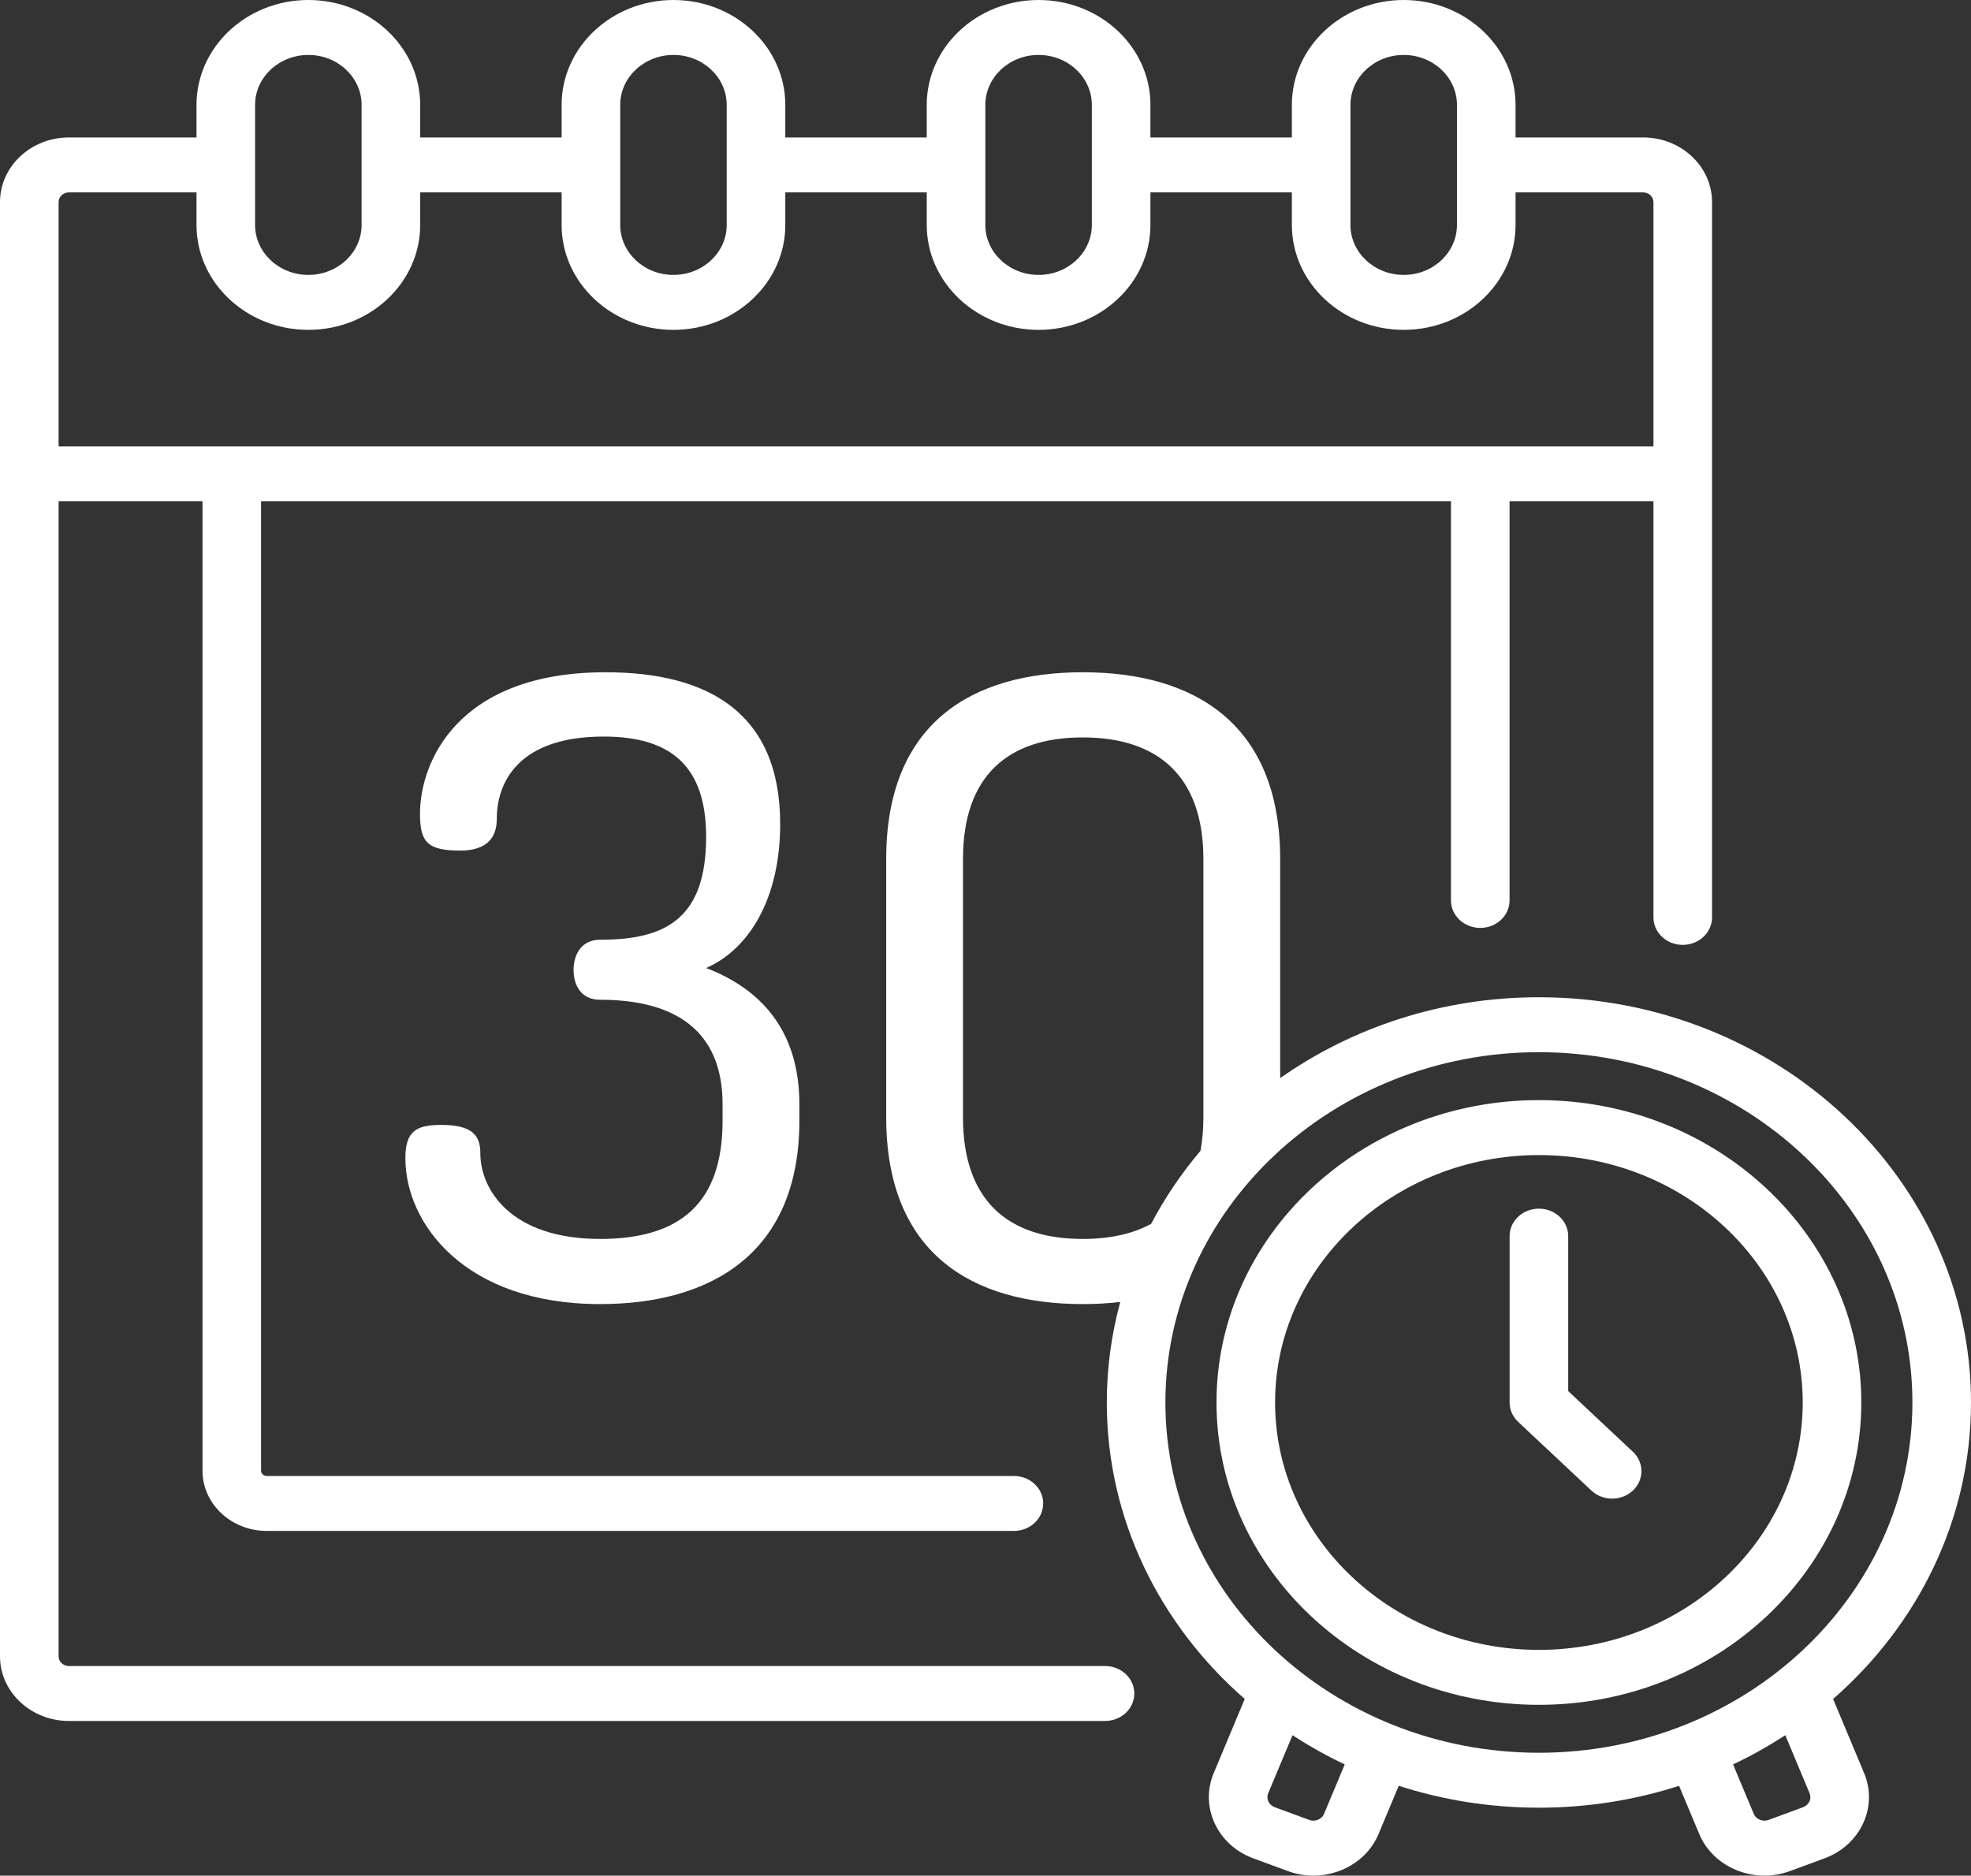 <svg width="249" height="237" viewBox="0 0 249 237" fill="none" xmlns="http://www.w3.org/2000/svg">
<rect x="0" y="0" width="249" height="237" fill="#333333" stroke="none"/>
<path d="M91.285 141.602V139.542C91.285 130.118 85.165 126.326 75.81 126.326C73.385 126.326 72.462 124.485 72.462 122.536C72.462 120.694 73.385 118.745 75.81 118.745C84.01 118.745 89.207 116.144 89.207 105.746C89.207 96.971 84.933 93.07 76.272 93.07C65.418 93.07 62.762 98.92 62.762 103.471C62.762 105.854 61.491 107.478 58.141 107.478C53.983 107.478 53.06 106.395 53.06 102.82C53.06 96.322 57.794 84.946 76.504 84.946C89.436 84.946 98.562 90.038 98.562 104.12C98.562 113.544 94.635 119.936 89.207 122.319C96.019 124.919 100.987 130.12 100.987 139.544V141.602C100.987 158.501 89.668 164.782 75.81 164.782C58.719 164.782 51.213 154.6 51.213 146.368C51.213 143.01 52.484 142.142 55.716 142.142C59.643 142.142 60.682 143.442 60.682 145.717C60.682 150.377 64.608 156.55 75.81 156.55C85.972 156.55 91.285 152 91.285 141.602Z" fill="white"/>
<path d="M198.114 175.775V156.195C198.114 154.278 196.456 152.723 194.413 152.723C192.368 152.723 190.712 154.278 190.712 156.195V177.213C190.712 178.133 191.101 179.015 191.795 179.668L201.048 188.347C201.771 189.025 202.719 189.364 203.666 189.364C204.612 189.364 205.561 189.025 206.282 188.347C207.727 186.991 207.727 184.794 206.282 183.438L198.114 175.775Z" fill="white"/>
<path d="M194.413 139.008C171.954 139.008 153.682 156.148 153.682 177.213C153.682 198.28 171.954 215.418 194.413 215.418C216.87 215.418 235.142 198.28 235.142 177.213C235.142 156.148 216.87 139.008 194.413 139.008ZM194.413 208.474C176.035 208.474 161.084 194.452 161.084 177.213C161.084 159.976 176.035 145.952 194.413 145.952C212.789 145.952 227.74 159.976 227.74 177.213C227.74 194.452 212.789 208.474 194.413 208.474Z" fill="white"/>
<path d="M139.599 210.516H8.709C7.988 210.516 7.402 209.966 7.402 209.29V63.347H25.58V185.832C25.58 190.029 29.221 193.445 33.695 193.445H128.087C130.131 193.445 131.788 191.892 131.788 189.973C131.788 188.055 130.131 186.501 128.087 186.501H33.697C33.302 186.501 32.982 186.201 32.982 185.832V63.347H183.304V113.775C183.304 115.692 184.962 117.247 187.005 117.247C189.051 117.247 190.706 115.692 190.706 113.775V63.347H208.884V115.922C208.884 117.838 210.542 119.393 212.585 119.393C214.63 119.393 216.286 117.838 216.286 115.922V25.538C216.286 21.033 212.381 17.367 207.577 17.367H191.462V13.254C191.462 5.945 185.124 0 177.333 0C169.541 0 163.203 5.945 163.203 13.254V17.367H145.336V13.254C145.336 5.945 138.998 0 131.206 0C123.415 0 117.077 5.945 117.077 13.254V17.367H99.209V13.254C99.209 5.945 92.871 0 85.08 0C77.29 0 70.95 5.945 70.95 13.254V17.367H53.083V13.254C53.083 5.945 46.745 0 38.954 0C31.162 0 24.824 5.945 24.824 13.254V17.367H8.709C3.907 17.367 0 21.033 0 25.538V209.29C0 213.794 3.907 217.459 8.709 217.459H139.599C141.642 217.459 143.3 215.904 143.3 213.987C143.3 212.069 141.644 210.516 139.599 210.516ZM170.605 13.254C170.605 9.773 173.624 6.943 177.333 6.943C181.041 6.943 184.06 9.773 184.06 13.254V28.426C184.06 31.907 181.041 34.737 177.333 34.737C173.624 34.737 170.605 31.907 170.605 28.426V13.254ZM124.479 13.254C124.479 9.773 127.497 6.943 131.206 6.943C134.915 6.943 137.934 9.773 137.934 13.254V28.426C137.934 31.907 134.915 34.737 131.206 34.737C127.495 34.737 124.479 31.907 124.479 28.426V13.254ZM78.353 13.254C78.353 9.773 81.371 6.943 85.08 6.943C88.789 6.943 91.807 9.773 91.807 13.254V28.426C91.807 31.907 88.789 34.737 85.08 34.737C81.371 34.737 78.353 31.907 78.353 28.426V13.254ZM32.226 13.254C32.226 9.773 35.245 6.943 38.954 6.943C42.664 6.943 45.681 9.773 45.681 13.254V28.426C45.681 31.907 42.664 34.737 38.954 34.737C35.245 34.737 32.226 31.907 32.226 28.426V13.254ZM7.402 25.538C7.402 24.862 7.988 24.311 8.709 24.311H24.824V28.426C24.824 35.735 31.162 41.68 38.954 41.68C46.745 41.68 53.083 35.735 53.083 28.426V24.311H70.95V28.426C70.95 35.735 77.288 41.68 85.08 41.68C92.87 41.68 99.209 35.735 99.209 28.426V24.311H117.077V28.426C117.077 35.735 123.415 41.68 131.206 41.68C138.996 41.68 145.336 35.735 145.336 28.426V24.311H163.203V28.426C163.203 35.735 169.541 41.68 177.333 41.68C185.122 41.68 191.462 35.735 191.462 28.426V24.311H207.577C208.298 24.311 208.884 24.862 208.884 25.538V56.404H7.402V25.538Z" fill="white"/>
<path d="M231.578 214.68C242.288 205.325 249 191.992 249 177.213C249 148.979 224.511 126.01 194.413 126.01C182.163 126.01 170.846 129.814 161.728 136.228V108.561C161.728 91.336 150.758 84.946 136.785 84.946C122.809 84.946 111.955 91.336 111.955 108.561V141.168C111.955 158.39 122.811 164.782 136.785 164.782C138.41 164.782 139.994 164.694 141.527 164.513C140.416 168.576 139.825 172.83 139.825 177.213C139.825 191.992 146.537 205.325 157.249 214.68L153.328 224.054C151.545 228.318 153.79 233.147 158.336 234.82L162.688 236.422C163.737 236.807 164.832 237 165.925 237C167.128 237 168.329 236.767 169.464 236.302C171.633 235.415 173.302 233.789 174.165 231.722L176.706 225.651C182.261 227.442 188.218 228.417 194.413 228.417C200.609 228.417 206.565 227.442 212.12 225.651L214.661 231.722C215.525 233.789 217.194 235.415 219.361 236.302C220.498 236.767 221.697 237 222.902 237C223.995 237 225.09 236.807 226.136 236.422L230.491 234.82C235.034 233.147 237.282 228.318 235.499 224.054L231.578 214.68ZM136.783 156.55C127.314 156.55 121.655 151.675 121.655 141.168V108.561C121.655 98.054 127.314 93.179 136.783 93.179C146.253 93.179 152.027 98.054 152.027 108.561V141.168C152.027 142.703 151.899 144.115 151.66 145.413C149.249 148.261 147.154 151.353 145.424 154.644C143.079 155.922 140.168 156.55 136.783 156.55ZM167.274 229.187C167.083 229.645 166.709 229.855 166.503 229.939C166.297 230.023 165.879 230.138 165.391 229.959L161.038 228.357C160.292 228.083 159.924 227.289 160.217 226.591L163.286 219.253C165.383 220.624 167.586 221.861 169.882 222.947L167.274 229.187ZM227.786 228.357L223.432 229.959C222.946 230.138 222.528 230.023 222.322 229.939C222.115 229.855 221.741 229.645 221.55 229.187L218.94 222.949C221.238 221.861 223.441 220.624 225.539 219.253L228.608 226.591C228.901 227.289 228.532 228.083 227.786 228.357ZM194.413 221.475C168.394 221.475 147.227 201.618 147.227 177.213C147.227 152.809 168.394 132.953 194.413 132.953C220.431 132.953 241.598 152.809 241.598 177.213C241.598 201.618 220.431 221.475 194.413 221.475Z" fill="white"/>
</svg>
